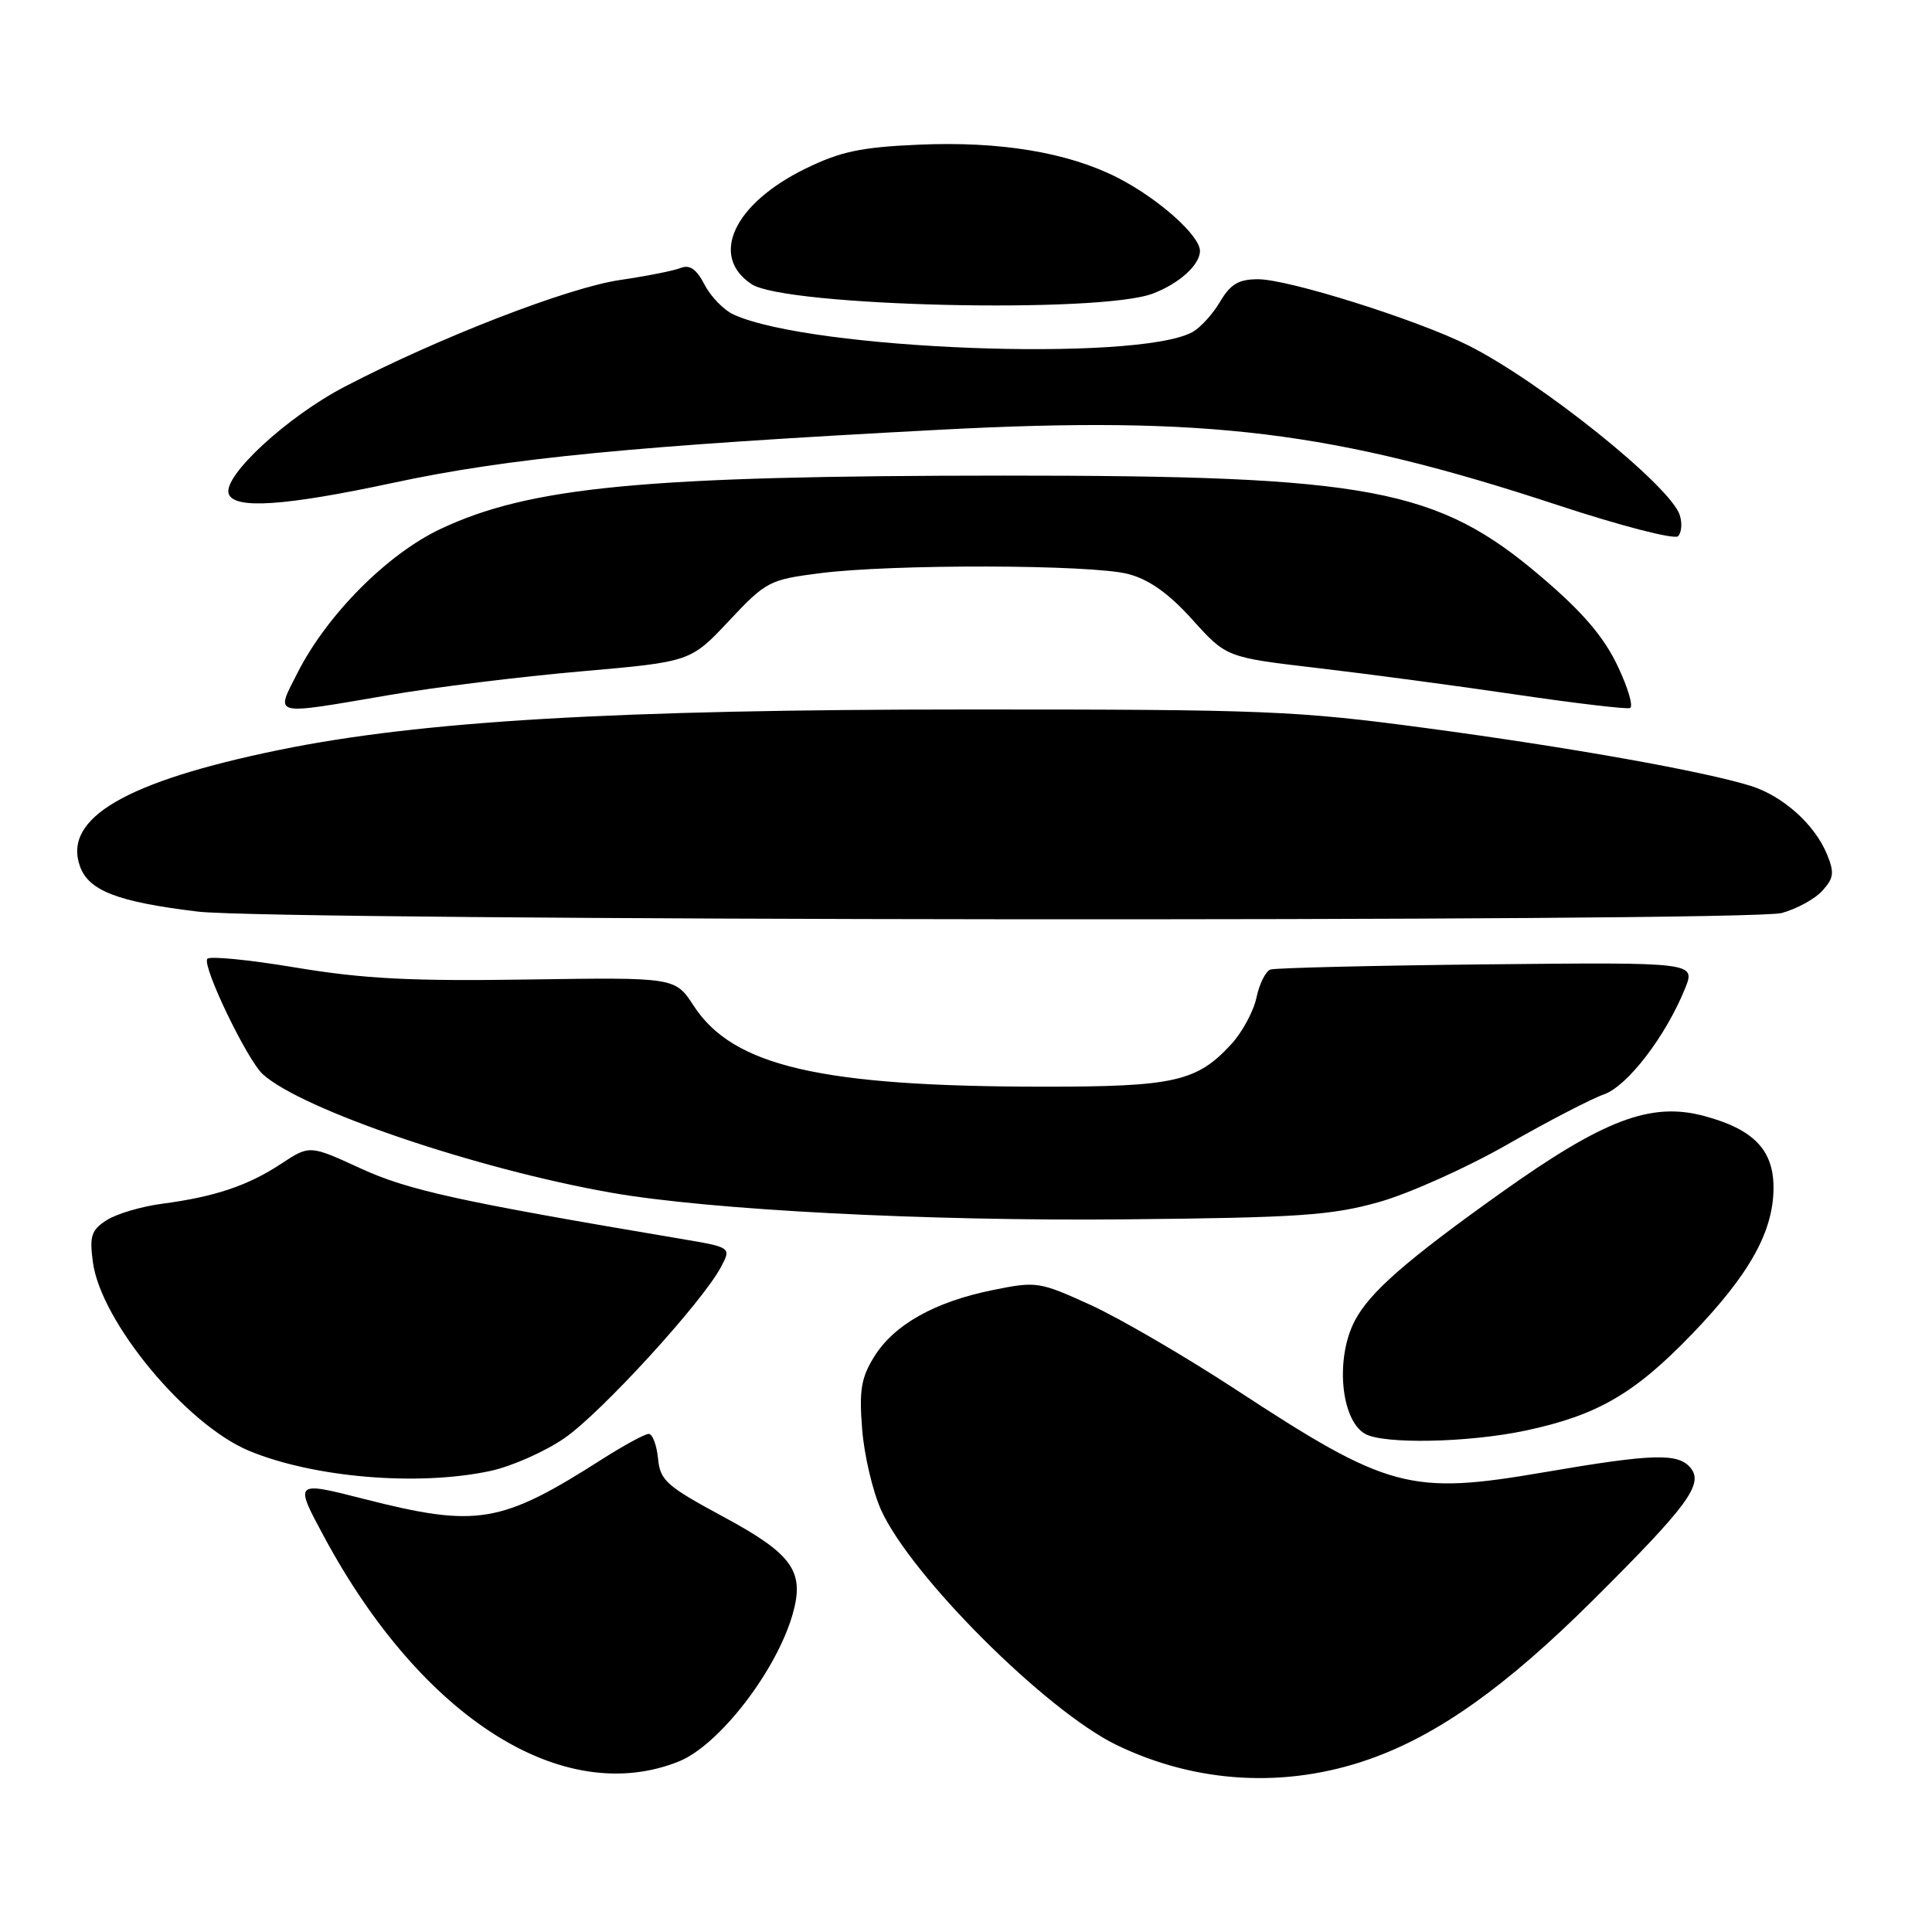 <?xml version="1.0" encoding="UTF-8" standalone="no"?>
<!DOCTYPE svg PUBLIC "-//W3C//DTD SVG 1.1//EN" "http://www.w3.org/Graphics/SVG/1.1/DTD/svg11.dtd" >
<svg xmlns="http://www.w3.org/2000/svg" xmlns:xlink="http://www.w3.org/1999/xlink" version="1.1" viewBox="0 0 256 256">
 <g >
 <path fill="currentColor"
d=" M 181.45 233.10 C 190.53 229.91 199.57 223.48 211.08 212.03 C 223.66 199.52 225.78 196.64 224.00 194.49 C 222.35 192.51 219.02 192.61 204.61 195.08 C 186.82 198.13 183.96 197.36 163.67 184.07 C 156.97 179.69 148.35 174.67 144.50 172.91 C 137.69 169.81 137.34 169.76 131.50 170.95 C 123.82 172.51 118.45 175.54 115.82 179.79 C 114.10 182.57 113.83 184.25 114.24 189.39 C 114.51 192.82 115.64 197.62 116.74 200.06 C 120.66 208.78 138.60 226.69 147.95 231.22 C 158.51 236.33 170.37 237.00 181.45 233.10 Z  M 89.93 233.41 C 95.26 231.28 102.86 221.45 105.03 213.89 C 106.65 208.23 105.03 205.94 95.94 201.03 C 88.28 196.90 87.47 196.18 87.19 193.24 C 87.01 191.46 86.46 190.00 85.96 190.00 C 85.45 190.00 82.67 191.51 79.77 193.36 C 66.35 201.92 63.23 202.44 48.23 198.62 C 38.97 196.26 38.97 196.26 42.98 203.70 C 55.92 227.69 74.63 239.53 89.93 233.41 Z  M 64.97 194.91 C 67.75 194.32 72.16 192.37 74.77 190.58 C 79.61 187.26 93.04 172.58 95.53 167.89 C 96.91 165.28 96.91 165.28 90.20 164.15 C 60.75 159.18 54.08 157.72 47.76 154.81 C 41.03 151.72 41.03 151.72 37.26 154.20 C 32.88 157.10 28.47 158.58 21.50 159.50 C 18.75 159.86 15.43 160.84 14.13 161.68 C 12.10 162.99 11.84 163.77 12.31 167.25 C 13.36 175.12 24.68 188.78 33.00 192.24 C 41.58 195.80 55.42 196.96 64.97 194.91 Z  M 202.14 189.56 C 211.65 187.54 216.59 184.68 224.22 176.75 C 231.85 168.82 235.00 163.16 235.00 157.36 C 235.00 152.36 232.34 149.62 225.79 147.87 C 218.73 145.98 212.50 148.35 198.78 158.13 C 186.31 167.02 181.49 171.24 179.52 175.00 C 176.92 179.96 177.65 188.11 180.86 189.98 C 183.28 191.39 194.54 191.17 202.14 189.56 Z  M 182.72 159.28 C 186.69 158.16 194.35 154.73 199.73 151.65 C 205.11 148.58 210.86 145.59 212.51 145.02 C 215.64 143.93 220.72 137.31 223.27 131.00 C 224.69 127.50 224.69 127.50 197.10 127.78 C 181.92 127.94 168.98 128.25 168.34 128.47 C 167.71 128.69 166.87 130.36 166.49 132.18 C 166.10 134.01 164.60 136.79 163.14 138.37 C 158.60 143.32 155.56 144.00 138.28 143.99 C 108.74 143.98 97.12 141.29 91.91 133.26 C 89.46 129.50 89.46 129.50 69.98 129.79 C 54.52 130.03 48.17 129.70 39.21 128.21 C 33.00 127.17 27.71 126.65 27.46 127.06 C 26.81 128.12 32.76 140.47 34.83 142.35 C 40.03 147.05 63.10 154.89 81.00 158.04 C 94.01 160.33 122.81 161.82 149.00 161.57 C 172.11 161.35 176.42 161.05 182.72 159.28 Z  M 236.09 120.98 C 238.06 120.44 240.49 119.12 241.47 118.03 C 243.00 116.34 243.09 115.62 242.06 113.14 C 240.43 109.22 236.25 105.48 232.00 104.14 C 225.76 102.19 207.93 99.01 189.00 96.48 C 171.79 94.17 167.57 94.00 128.50 94.01 C 81.60 94.01 55.77 95.53 37.00 99.37 C 16.69 103.54 8.35 108.39 10.58 114.75 C 11.73 118.03 15.55 119.50 26.19 120.79 C 36.42 122.03 231.53 122.20 236.09 120.98 Z  M 51.50 92.11 C 57.55 91.07 69.03 89.65 77.00 88.96 C 91.50 87.69 91.50 87.69 96.59 82.27 C 101.49 77.05 101.94 76.81 108.59 75.96 C 118.18 74.72 144.66 74.79 149.50 76.06 C 152.29 76.80 154.87 78.63 158.00 82.11 C 162.50 87.10 162.50 87.10 174.50 88.51 C 181.10 89.28 192.94 90.86 200.80 92.02 C 208.67 93.18 215.50 93.99 215.98 93.82 C 216.46 93.64 215.72 91.11 214.32 88.19 C 212.50 84.37 209.69 81.08 204.27 76.47 C 190.47 64.69 181.56 63.01 133.00 63.02 C 85.46 63.04 70.25 64.48 58.35 70.10 C 51.30 73.43 43.32 81.47 39.43 89.14 C 36.48 94.95 35.82 94.79 51.50 92.11 Z  M 222.58 68.26 C 221.36 64.39 204.04 50.50 194.50 45.74 C 187.69 42.34 170.72 37.00 166.70 37.00 C 164.13 37.00 163.05 37.64 161.66 39.99 C 160.69 41.64 159.03 43.45 157.97 44.02 C 150.53 48.00 107.45 46.35 97.23 41.69 C 95.92 41.10 94.18 39.31 93.36 37.72 C 92.28 35.65 91.39 35.03 90.18 35.51 C 89.26 35.88 85.65 36.59 82.17 37.10 C 75.33 38.09 58.19 44.72 45.73 51.21 C 38.09 55.17 29.53 63.07 30.30 65.42 C 30.98 67.51 37.70 67.06 52.03 63.99 C 67.39 60.69 83.98 59.08 124.61 56.94 C 159.95 55.08 176.62 57.11 206.50 66.96 C 214.75 69.68 221.88 71.52 222.35 71.05 C 222.82 70.58 222.92 69.33 222.58 68.26 Z  M 152.76 38.90 C 156.26 37.57 159.00 35.09 159.00 33.25 C 159.00 31.20 153.42 26.25 148.02 23.51 C 141.44 20.18 132.49 18.70 121.74 19.17 C 114.08 19.50 111.36 20.08 106.72 22.35 C 97.22 27.00 93.98 33.97 99.60 37.66 C 104.11 40.61 145.70 41.59 152.76 38.90 Z "/>
</g>
</svg>